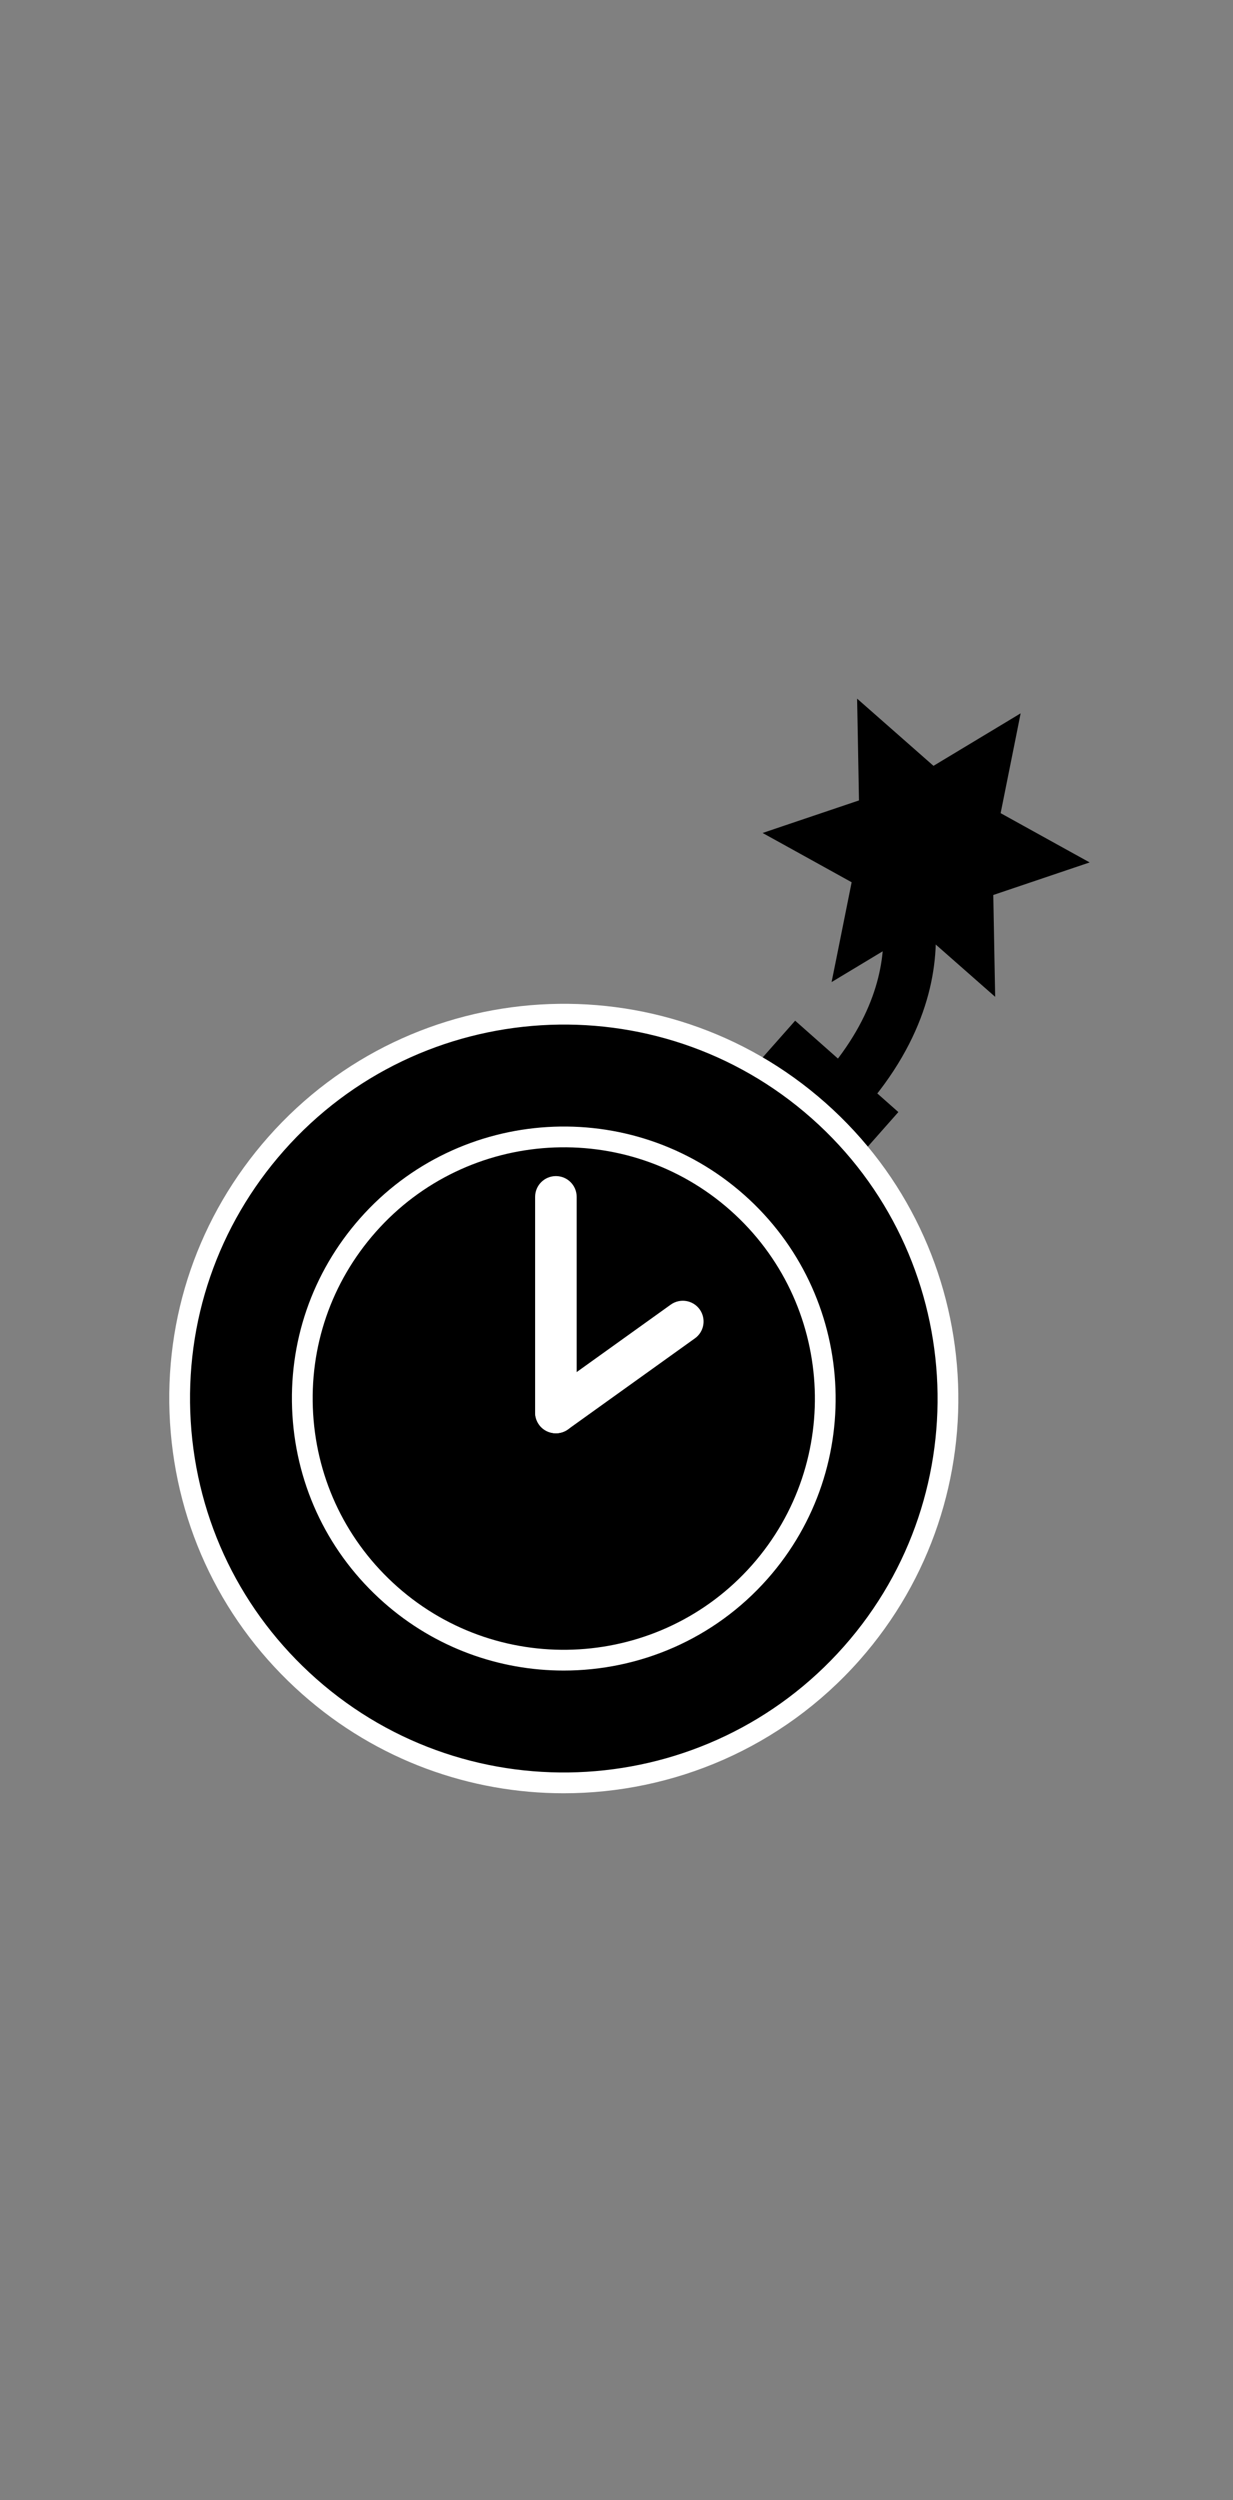 <svg
   xmlns:dc="http://purl.org/dc/elements/1.1/"
   xmlns:cc="http://creativecommons.org/ns#"
   xmlns:rdf="http://www.w3.org/1999/02/22-rdf-syntax-ns#"
   xmlns:svg="http://www.w3.org/2000/svg"
   xmlns="http://www.w3.org/2000/svg"
   xmlns:sodipodi="http://sodipodi.sourceforge.net/DTD/sodipodi-0.dtd"
   xmlns:inkscape="http://www.inkscape.org/namespaces/inkscape"
   inkscape:version="1.0 (4035a4fb49, 2020-05-01)"
   sodipodi:docname="all_stacked (copy).svg"
   id="svg2899"
   viewBox="0 0 6.702 13.579"
   version="1.1"
   height="13.579mm"
   width="6.702mm"><rect x="0" y="0" width="6.702" height="13.579" fill="#808080" stroke="none"/><g xmlns="http://www.w3.org/2000/svg" transform="translate(-118.957,-271.01)" id="g2097">
    <g transform="matrix(0.353,0,0,-0.353,11.772,308.27)" id="g2059">
      <g clip-path="url(#clipPath25296)" id="g2057">
        <g transform="translate(316.25,87.797)" id="g2055">
          <path d="m 0,0 -0.525,0.611 c 2.198,1.89 1.372,3.552 1.336,3.622 l 0.71,0.38 C 1.571,4.521 2.71,2.329 0,0" id="path2053"/>
        </g>
      </g>
    </g>
    <g transform="matrix(0.353,0,0,-0.353,123.84,277.05)" id="g2063">
      <path d="m 0,0 -1.589,1.406 -1.096,-1.239 1.59,-1.405 z" id="path2061"/>
    </g>
    <g transform="matrix(0.353,0,0,-0.353,11.772,308.27)" id="g2095">
      <g clip-path="url(#clipPath25312)" id="g2093">
        <g transform="translate(307.89,87.955)" id="g2067">
          <path d="M 0,0 C 2.165,2.447 5.904,2.676 8.352,0.511 10.799,-1.655 11.027,-5.394 8.863,-7.841 6.697,-10.288 2.958,-10.517 0.511,-8.352 -1.937,-6.187 -2.165,-2.447 0,0" id="path2065"/>
        </g>
        <g transform="translate(312.32,77.961)" id="g2071">
          <path d="m 0,0 c -1.432,0 -2.869,0.502 -4.023,1.523 -1.216,1.075 -1.939,2.559 -2.039,4.18 -0.099,1.62 0.439,3.181 1.515,4.397 2.22,2.509 6.067,2.744 8.577,0.524 C 6.539,8.404 6.774,4.556 4.555,2.047 3.355,0.692 1.681,0 0,0 M -4.308,9.888 C -5.327,8.736 -5.836,7.257 -5.743,5.722 c 0.094,-1.535 0.78,-2.941 1.932,-3.96 2.377,-2.103 6.022,-1.88 8.126,0.497 2.103,2.377 1.88,6.022 -0.497,8.126 -2.377,2.103 -6.023,1.88 -8.126,-0.497" fill="#ffffff" id="path2069"/>
        </g>
        <g transform="translate(317.11,94.564)" id="g2075">
          <path d="m 0,0 c 0.301,-0.265 0.603,-0.53 0.904,-0.795 l 1.032,0.621 0.31,0.187 -0.071,-0.356 C 2.096,-0.736 2.017,-1.13 1.938,-1.523 2.289,-1.717 2.64,-1.912 2.992,-2.106 L 3.309,-2.281 2.965,-2.397 C 2.585,-2.526 2.205,-2.654 1.825,-2.782 1.832,-3.184 1.84,-3.585 1.847,-3.986 l 0.007,-0.363 -0.273,0.24 C 1.28,-3.844 0.979,-3.579 0.677,-3.314 0.334,-3.521 -0.01,-3.728 -0.354,-3.935 l -0.311,-0.187 0.072,0.355 c 0.079,0.394 0.158,0.788 0.237,1.181 -0.351,0.194 -0.703,0.389 -1.054,0.583 l -0.317,0.175 0.343,0.116 c 0.38,0.128 0.761,0.257 1.141,0.385 -0.007,0.401 -0.015,0.803 -0.022,1.204 l -0.007,0.362 z" id="path2073"/>
        </g>
        <g transform="translate(309.3,86.703)" id="g2079">
          <path d="M 0,0 C 1.474,1.666 4.019,1.821 5.685,0.348 7.351,-1.126 7.506,-3.672 6.033,-5.337 4.559,-7.003 2.013,-7.159 0.348,-5.685 -1.318,-4.211 -1.474,-1.666 0,0" id="path2077"/>
        </g>
        <g transform="translate(312.32,79.849)" id="g2083">
          <path d="M 0,0 C -0.987,0 -1.977,0.346 -2.772,1.049 -3.61,1.79 -4.109,2.813 -4.177,3.93 -4.245,5.046 -3.875,6.122 -3.134,6.96 -1.604,8.689 1.048,8.851 2.777,7.321 4.506,5.791 4.668,3.14 3.138,1.41 2.312,0.477 1.159,0 0,0 M -2.894,6.748 C -3.579,5.974 -3.921,4.98 -3.858,3.949 -3.795,2.918 -3.334,1.973 -2.56,1.288 -0.963,-0.124 1.486,0.025 2.899,1.622 4.312,3.219 4.162,5.668 2.565,7.082 0.968,8.495 -1.481,8.345 -2.894,6.748" fill="#ffffff" id="path2081"/>
        </g>
        <g transform="translate(312.2,83.5)" id="g2087">
          <path d="m 0,0 c -0.177,0 -0.32,0.143 -0.32,0.32 v 3.317 c 0,0.177 0.143,0.32 0.32,0.32 0.177,0 0.32,-0.143 0.32,-0.32 V 0.32 C 0.32,0.143 0.177,0 0,0" fill="#ffffff" id="path2085"/>
        </g>
        <g transform="translate(312.2,83.5)" id="g2091">
          <path d="m 0,0 c -0.1,0 -0.198,0.046 -0.26,0.133 -0.103,0.144 -0.07,0.344 0.074,0.446 l 1.954,1.4 C 1.912,2.082 2.111,2.049 2.214,1.906 2.317,1.762 2.284,1.562 2.14,1.46 L 0.186,0.06 C 0.129,0.019 0.064,0 0,0" fill="#ffffff" id="path2089"/>
        </g>
      </g>
    </g>
  </g></svg>